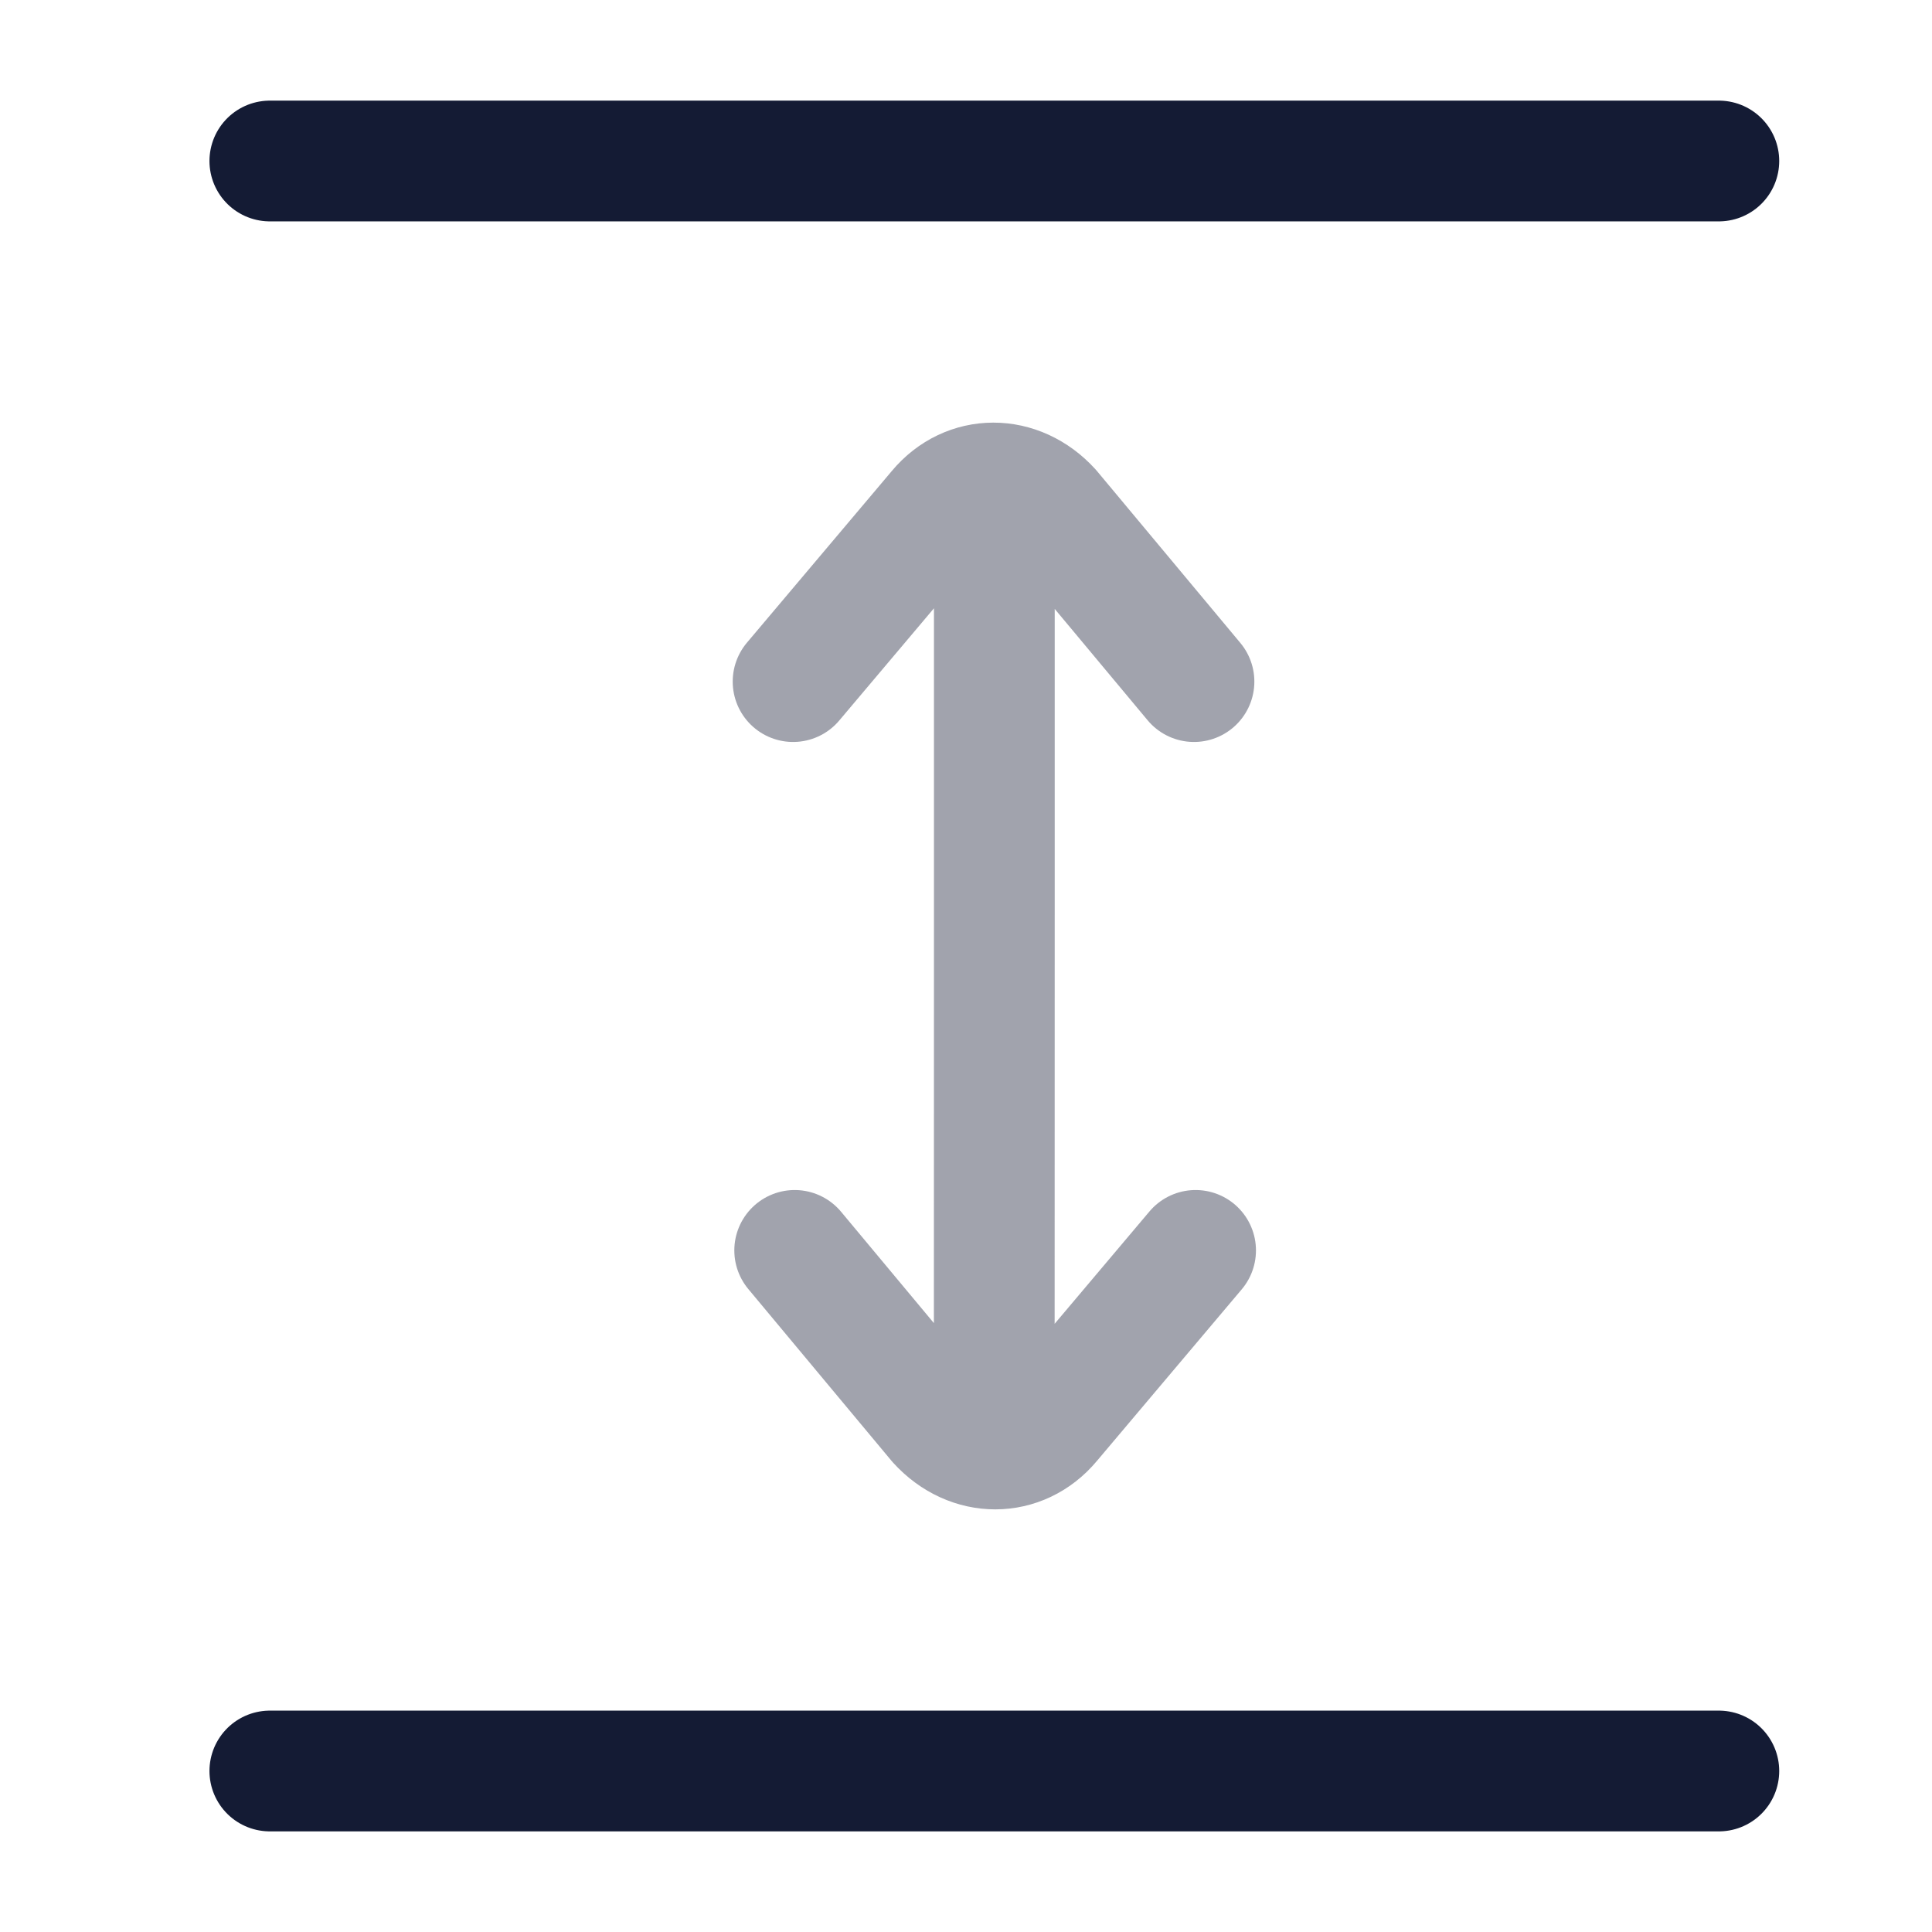 <svg width="24" height="24" viewBox="0 0 24 24" fill="none" xmlns="http://www.w3.org/2000/svg">
<path d="M3.352 2H21.352" stroke="#141B34" stroke-width="1.5" stroke-linecap="round" stroke-linejoin="round"/>
<path d="M3.352 22H21.352" stroke="#141B34" stroke-width="1.5" stroke-linecap="round" stroke-linejoin="round"/>
<path opacity="0.4" d="M9.852 8.467L11.653 6.333C12.021 5.891 12.647 5.887 13.052 6.333L14.832 8.467M12.352 7.043V11.366L12.351 16.957M14.852 15.533L13.051 17.667C12.682 18.109 12.057 18.113 11.651 17.667L9.872 15.533" stroke="#141B34" stroke-width="1.5" stroke-linecap="round" stroke-linejoin="round"/>
</svg>
